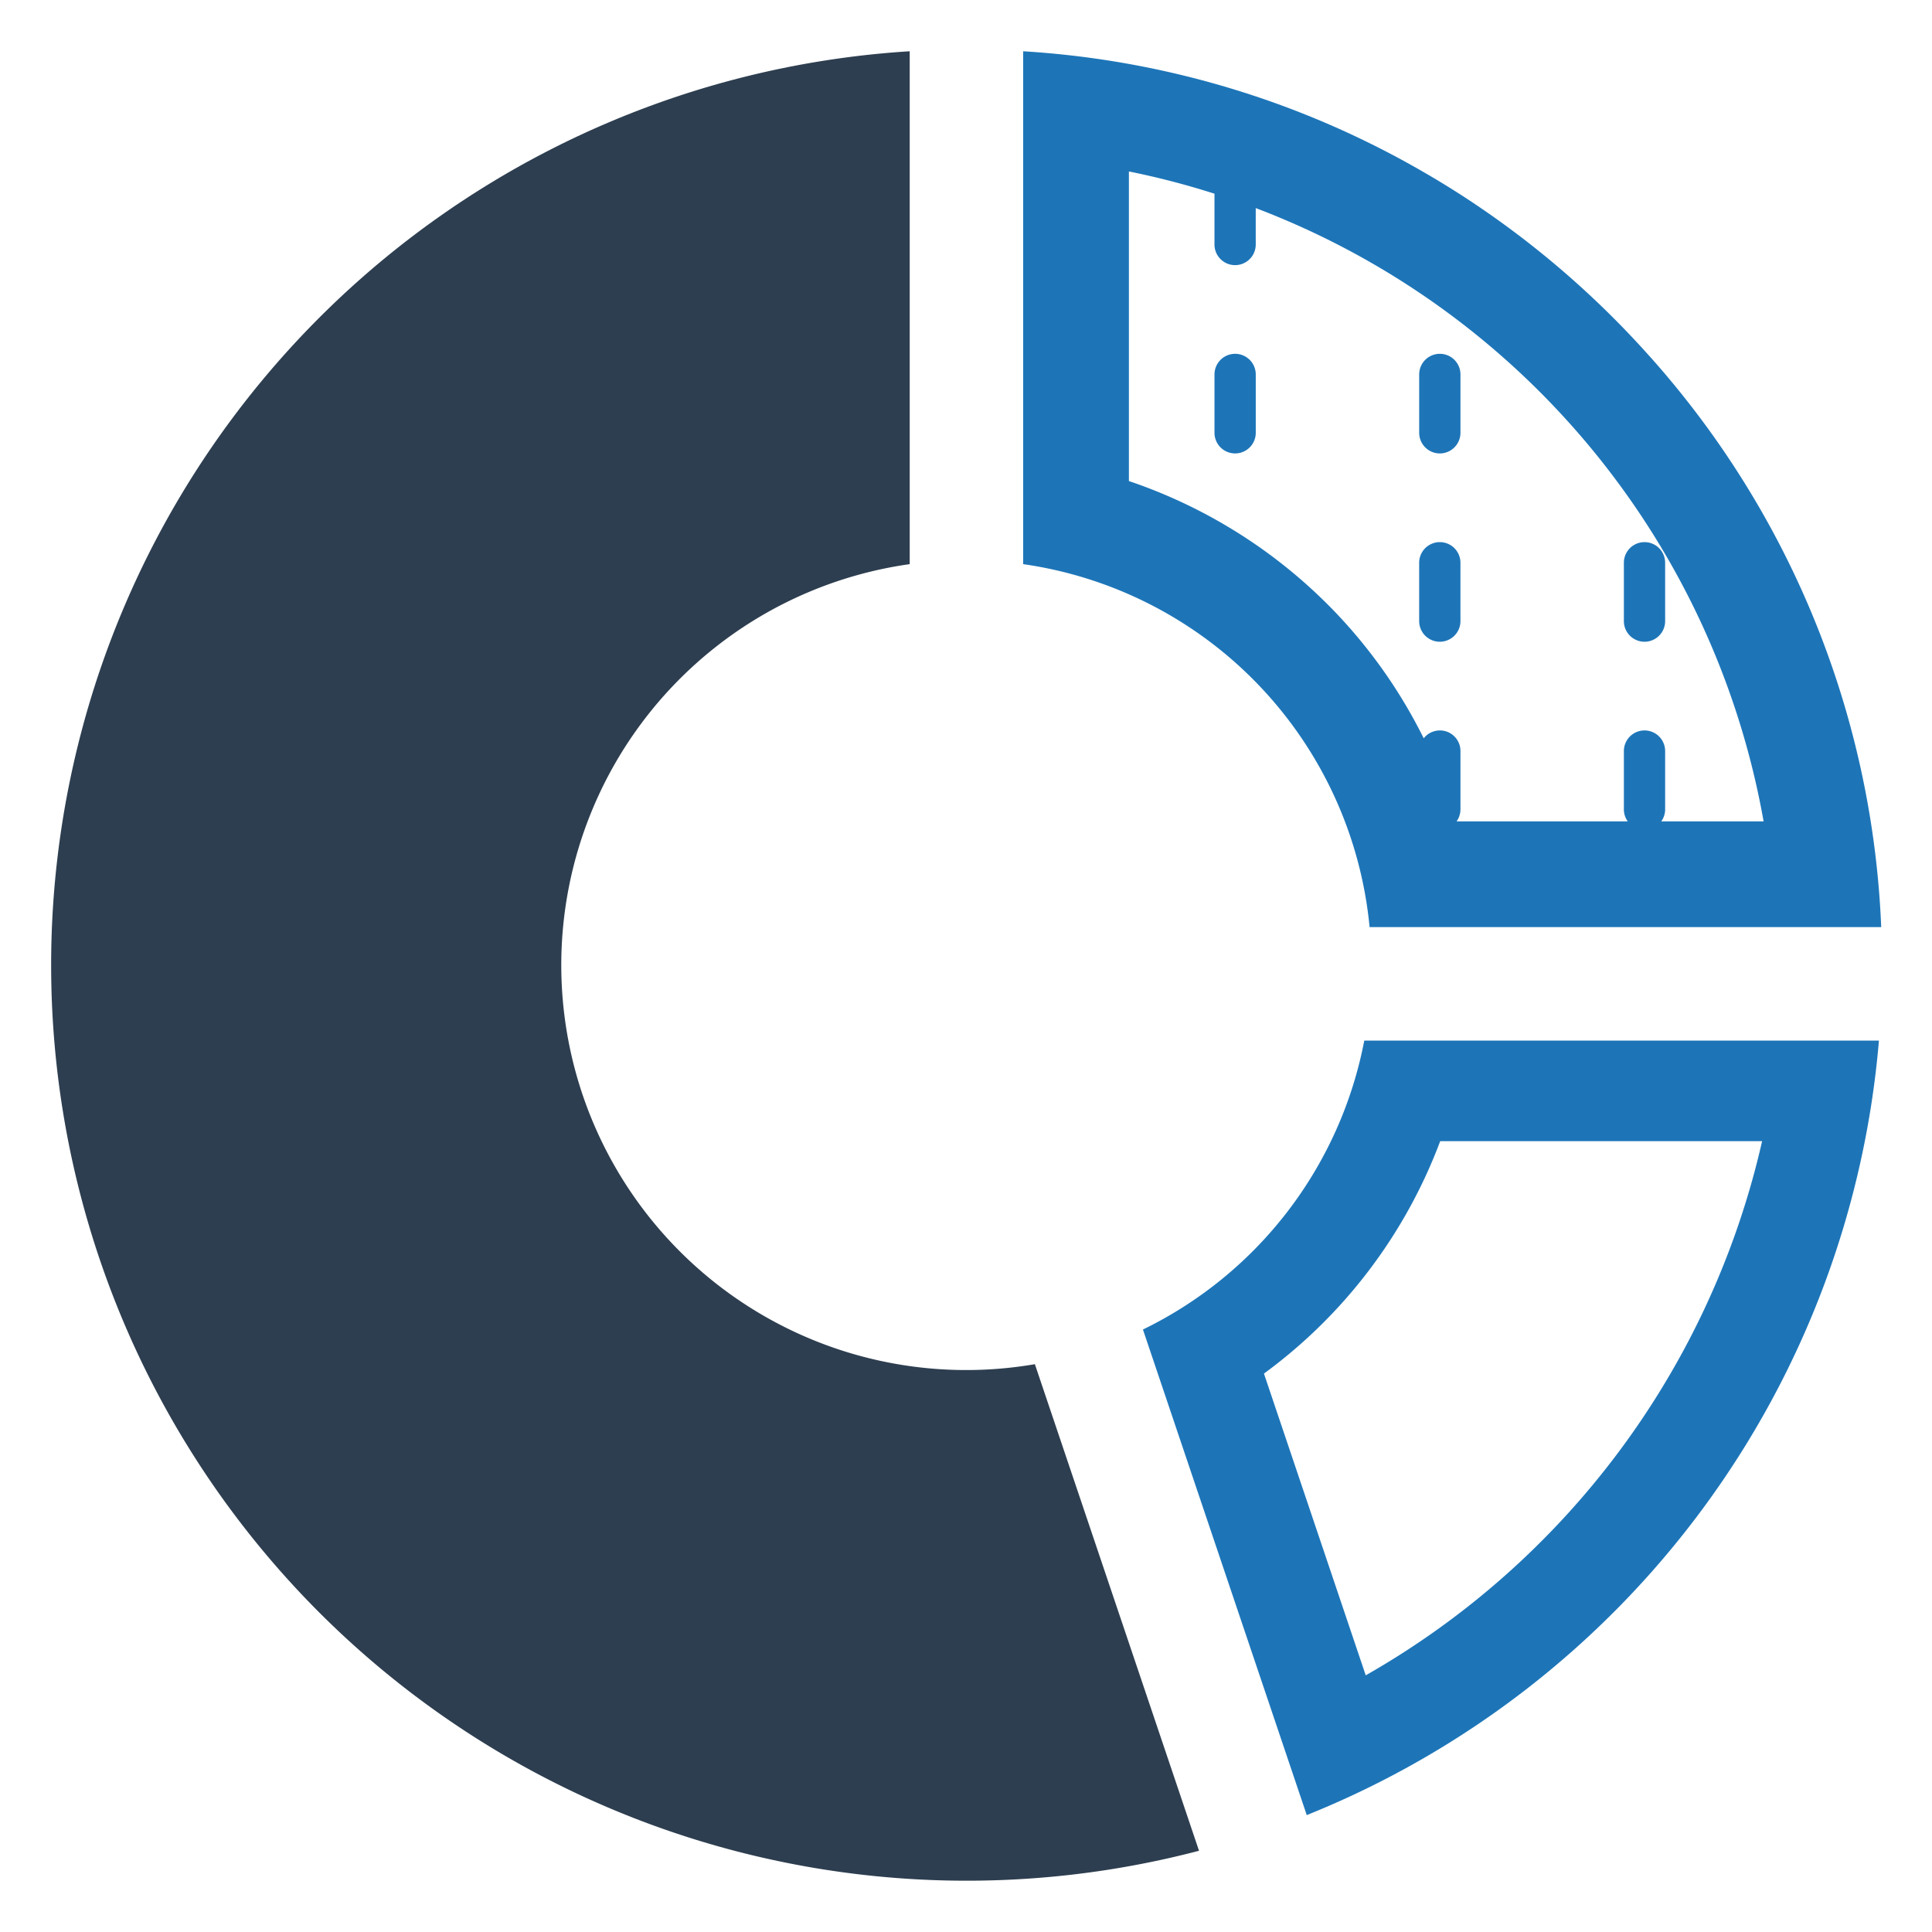 <?xml version="1.0" encoding="UTF-8" standalone="no"?> <svg id="Layer_1" data-name="Layer 1" xmlns="http://www.w3.org/2000/svg" viewBox="0 0 128 128"><defs><style>.cls-1{fill:#2d3e50;}.cls-2{fill:#1d75b8;}</style></defs><title>b</title><path class="cls-1" d="M68.563,90.381a26.828,26.828,0,1,1-8.293-53.005V3.396A60.662,60.662,0,1,0,79.438,122.618Z"/><path class="cls-2" d="M90.387,68.941A26.923,26.923,0,0,1,75.723,88.085l10.853,32.17a60.8,60.8,0,0,0,37.908-51.314Zm.096,42.053L83.74,91.003A33.769,33.769,0,0,0,95.417,75.605h21.327A54.66,54.66,0,0,1,90.483,110.995Z"/><path class="cls-2" d="M110.32,24.783q-.569-.671-1.162-1.326A61.109,61.109,0,0,0,96.757,12.887c-.783-.502-1.579-.991-2.389-1.456A60.19,60.19,0,0,0,67.788,3.397V37.376A26.879,26.879,0,0,1,90.739,61.423H124.635A60.381,60.381,0,0,0,110.32,24.783ZM88.466,40.561a34.056,34.056,0,0,0-13.673-8.69V11.36a52.836,52.836,0,0,1,5.669,1.473v3.366a1.367,1.367,0,0,0,2.734,0V13.786l0.0 0a53.438,53.438,0,0,1,33.647,40.632h-6.78a1.357,1.357,0,0,0,.257-.793V49.76a1.367,1.367,0,0,0-2.734,0v3.866a1.357,1.357,0,0,0,.257.793H96.502a1.357,1.357,0,0,0,.257-.793V49.76a1.362,1.362,0,0,0-2.434-.845l-.001-.002A33.845,33.845,0,0,0,88.466,40.561Z"/><path class="cls-2" d="M108.953,42.517a1.367,1.367,0,0,0,1.367-1.367V37.284a1.367,1.367,0,0,0-2.734,0v3.866A1.367,1.367,0,0,0,108.953,42.517Z"/><path class="cls-2" d="M95.391,30.041A1.367,1.367,0,0,0,96.759,28.674V24.808a1.367,1.367,0,0,0-2.734,0V28.674A1.367,1.367,0,0,0,95.391,30.041Z"/><path class="cls-2" d="M95.391,42.517a1.367,1.367,0,0,0,1.367-1.367V37.284a1.367,1.367,0,0,0-2.734,0v3.866A1.367,1.367,0,0,0,95.391,42.517Z"/><path class="cls-2" d="M81.83,23.441a1.367,1.367,0,0,0-1.367,1.367V28.674a1.367,1.367,0,0,0,2.734,0V24.808A1.367,1.367,0,0,0,81.83,23.441Z"/></svg>